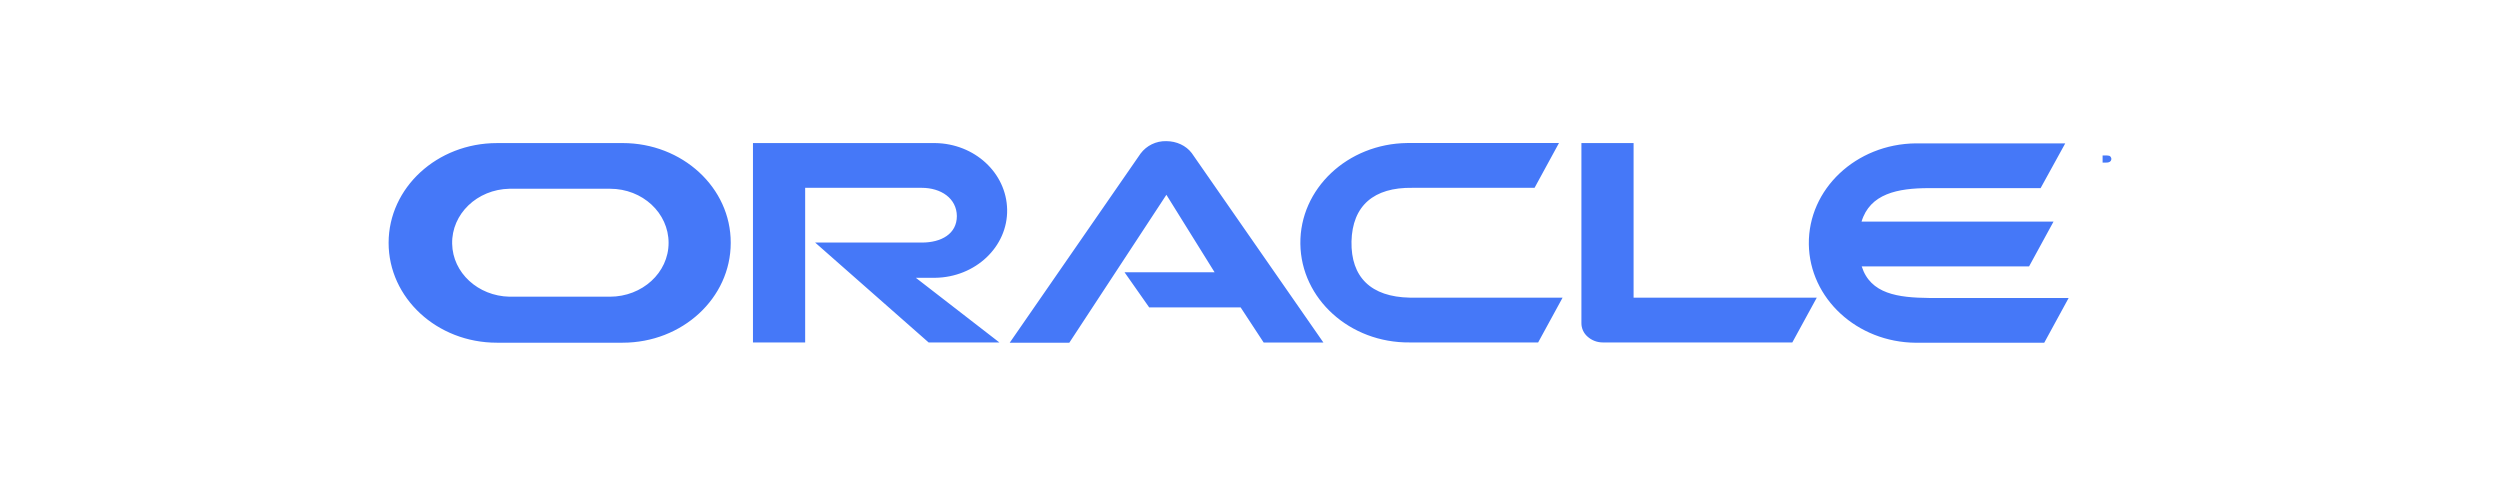 <?xml version="1.0" encoding="UTF-8"?>
<svg width="124px" height="24px" viewBox="0 0 124 24" version="1.1" xmlns="http://www.w3.org/2000/svg" xmlns:xlink="http://www.w3.org/1999/xlink">
    <title>↳Icon 图标/iconfont/发现/Oracle@1x</title>
    <g id="↳Icon-图标/iconfont/发现/Oracle" stroke="none" stroke-width="1" fill="none" fill-rule="evenodd">
        <path d="M69.92,14.763 L77.505,14.763 L76.292,16.985 L69.922,16.985 C66.957,17.015 64.531,14.826 64.498,12.094 C64.464,9.363 66.837,7.127 69.802,7.094 L77.325,7.094 L76.114,9.316 L70.057,9.316 C68.136,9.285 67.077,10.205 67.034,11.977 C67.001,13.748 67.999,14.725 69.922,14.763 L69.92,14.763 Z M30.884,7.096 C33.844,7.096 36.254,9.308 36.244,12.046 C36.244,14.785 33.844,16.998 30.881,16.998 L24.647,16.998 C21.675,17 19.275,14.78 19.275,12.046 C19.275,9.308 21.684,7.097 24.647,7.097 L30.882,7.097 L30.884,7.096 Z M33.162,12.046 C33.162,10.566 31.873,9.362 30.258,9.362 L25.27,9.362 C23.666,9.393 22.394,10.613 22.427,12.093 C22.452,13.526 23.707,14.683 25.27,14.716 L30.25,14.716 C31.856,14.716 33.162,13.526 33.162,12.046 L33.162,12.046 Z M81.026,14.763 L90.113,14.763 L88.899,16.985 L79.497,16.985 C79.216,16.985 78.945,16.881 78.737,16.692 C78.547,16.525 78.438,16.284 78.438,16.031 L78.438,7.096 L81.026,7.096 L81.026,14.763 L81.026,14.763 Z M104.614,7.725 C104.682,7.748 104.716,7.811 104.725,7.882 C104.725,7.913 104.708,7.953 104.691,7.985 C104.629,8.056 104.545,8.064 104.46,8.064 L104.289,8.064 L104.289,7.71 L104.366,7.71 C104.485,7.71 104.554,7.71 104.612,7.725 L104.614,7.725 Z M92.341,13.213 C92.776,14.582 94.135,14.763 95.698,14.78 L102.605,14.78 L101.394,17 L95.022,17 C92.11,16.977 89.753,14.803 89.718,12.111 C89.684,9.379 92.059,7.142 95.022,7.111 L102.436,7.111 L101.214,9.331 L95.681,9.331 C94.118,9.331 92.75,9.608 92.332,10.993 L101.854,10.993 L100.642,13.213 L92.341,13.213 L92.341,13.213 Z M49.954,10.394 C49.988,12.237 48.381,13.756 46.375,13.779 L45.426,13.779 L49.569,16.985 L46.059,16.985 L40.431,12.031 L45.726,12.031 C46.691,12.031 47.46,11.599 47.46,10.717 C47.451,9.836 46.674,9.316 45.717,9.316 L39.936,9.316 L39.936,16.985 L37.347,16.985 L37.347,7.096 L46.375,7.096 C48.338,7.119 49.92,8.576 49.954,10.394 Z M57.846,7.001 C58.358,7.001 58.827,7.221 59.109,7.591 L65.642,16.991 L62.679,16.991 L61.535,15.246 L56.999,15.246 L55.778,13.506 L60.245,13.506 L57.853,9.662 L53.037,17 L50.081,17 L56.573,7.616 C56.872,7.217 57.346,6.988 57.844,7.001 L57.846,7.001 Z" id="oracle-" fill="#4578F8" fill-rule="nonzero"></path>
    </g>
</svg>